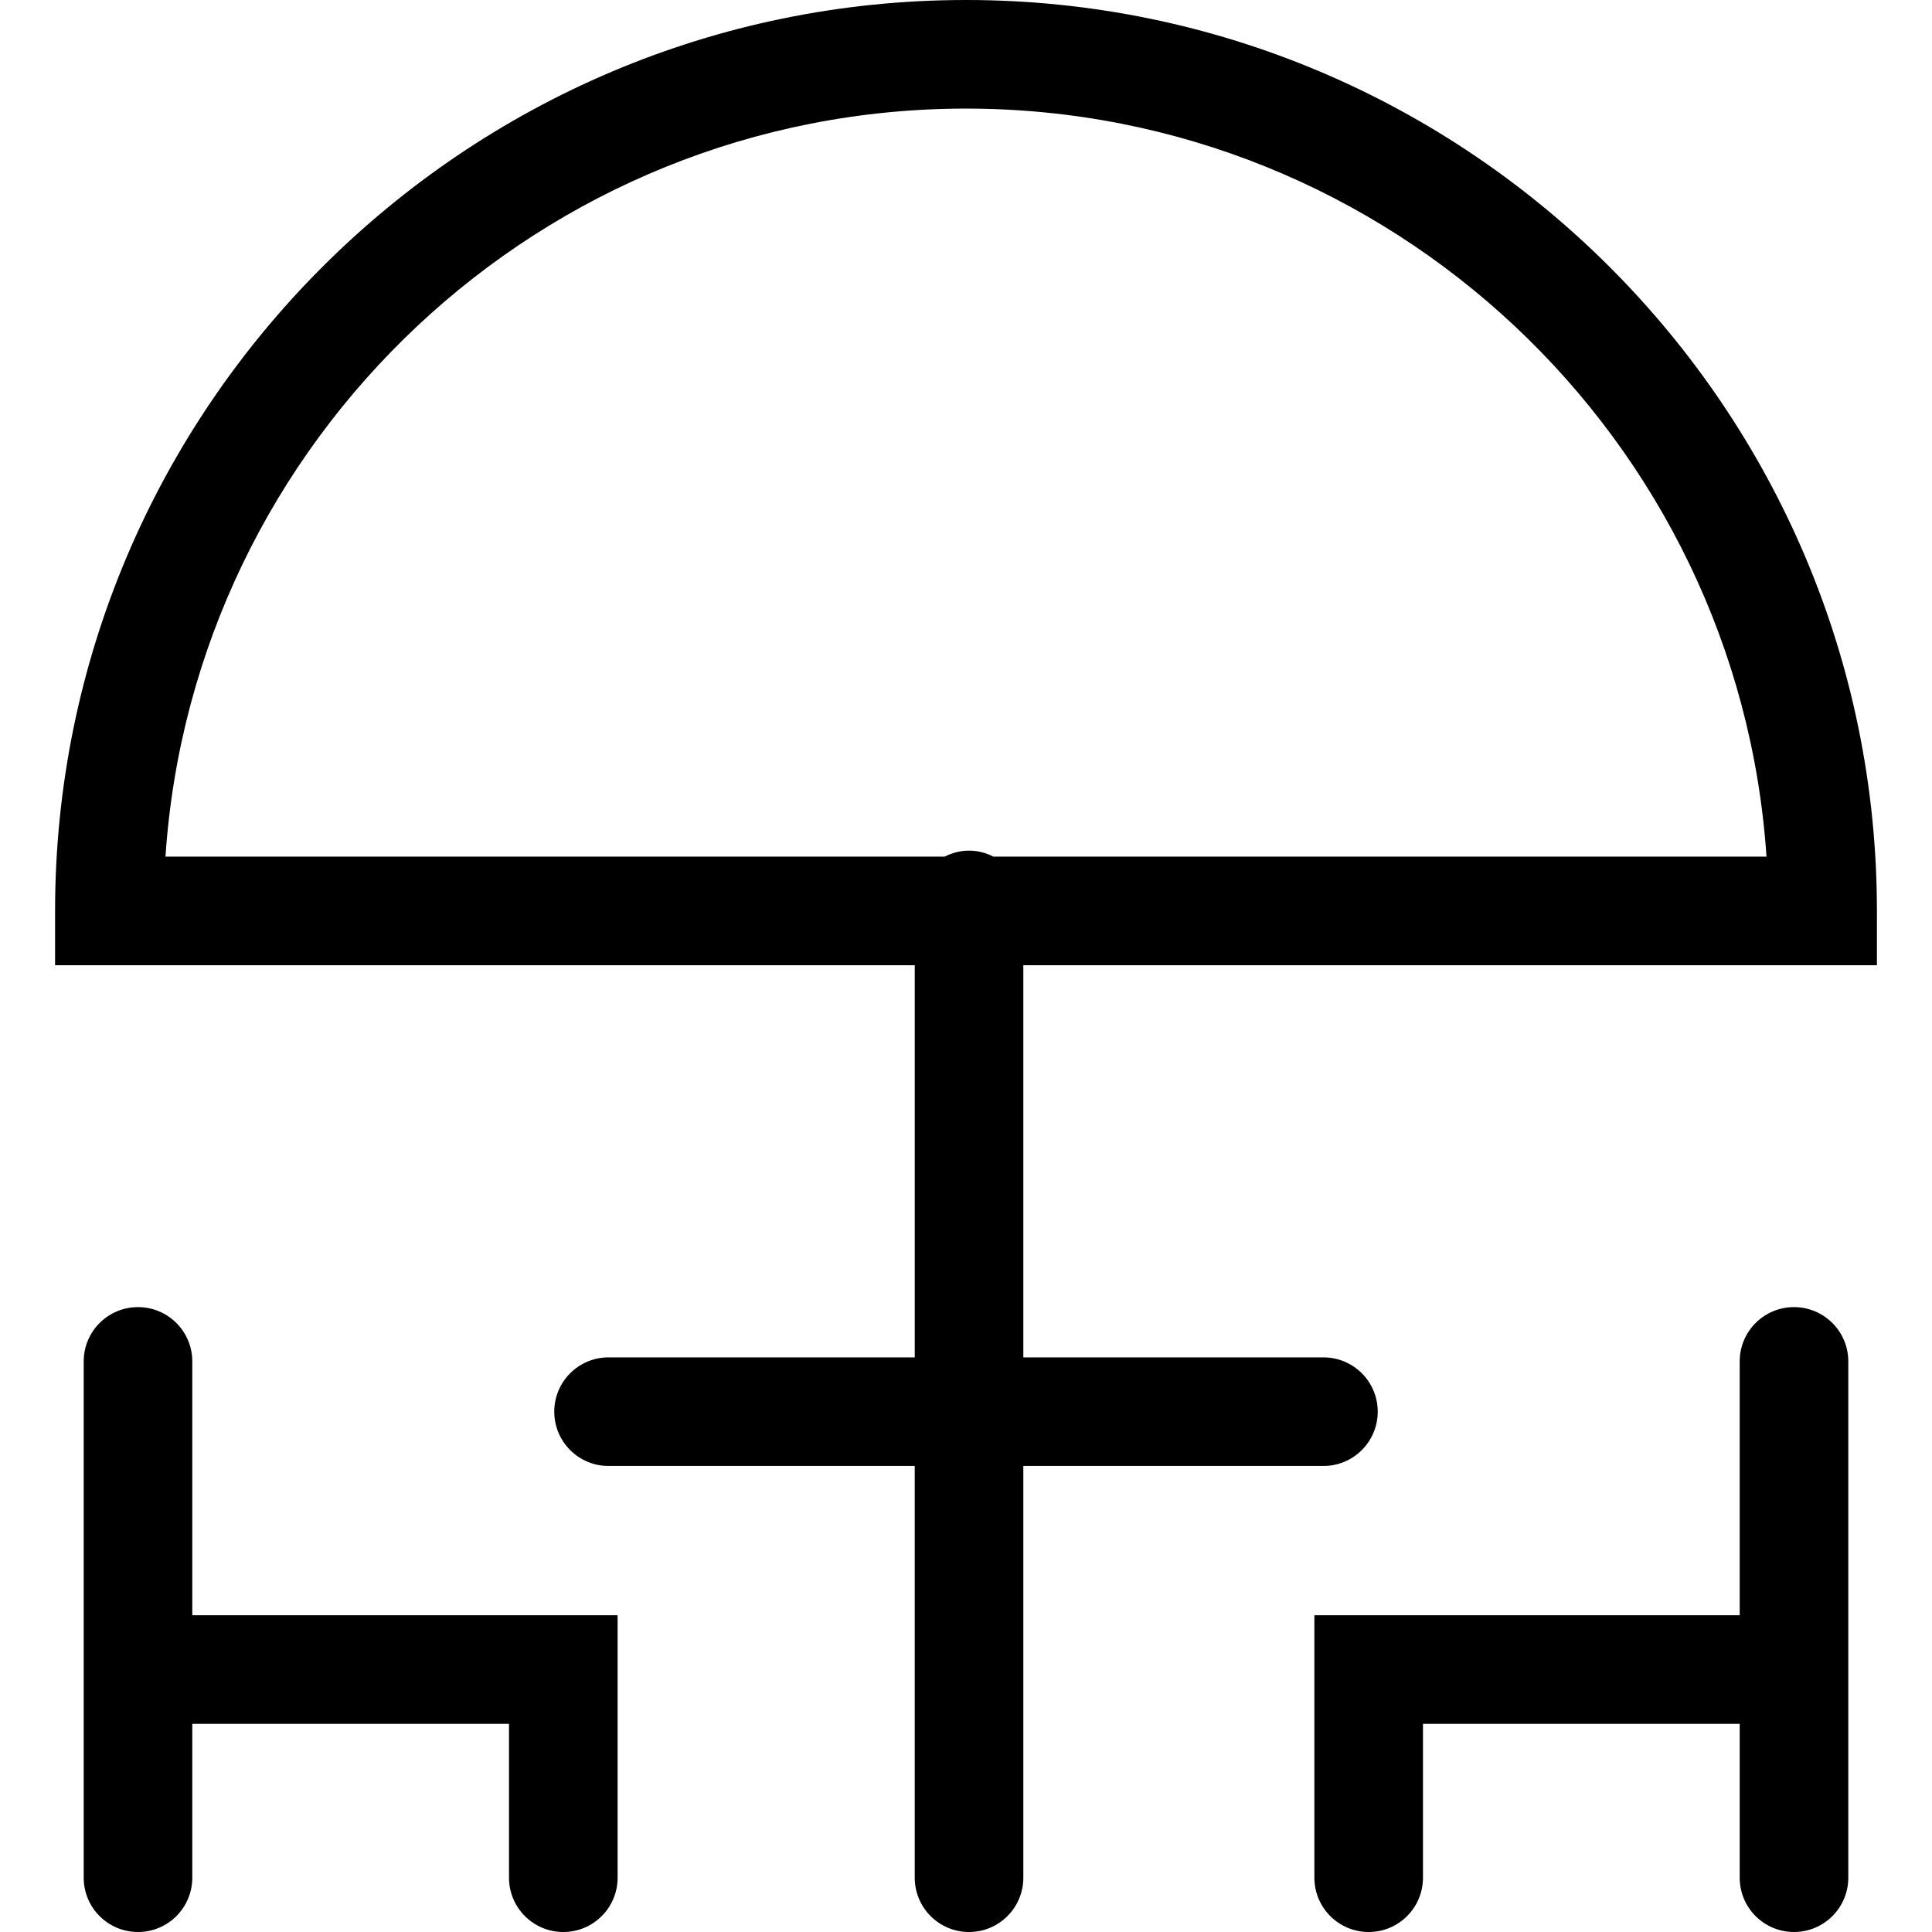 <?xml version="1.0" encoding="iso-8859-1"?>
<!-- Generator: Adobe Illustrator 16.0.0, SVG Export Plug-In . SVG Version: 6.00 Build 0)  -->
<!DOCTYPE svg PUBLIC "-//W3C//DTD SVG 1.1//EN" "http://www.w3.org/Graphics/SVG/1.1/DTD/svg11.dtd">
<svg version="1.1" id="Capa_1" xmlns="http://www.w3.org/2000/svg" xmlns:xlink="http://www.w3.org/1999/xlink" x="0px" y="0px"
	 width="277.543px" height="277.542px" viewBox="0 0 277.543 277.542" style="enable-background:new 0 0 277.543 277.542;"
	 xml:space="preserve">
<g>
	<g>
		<path d="M269.631,130.86C269.631,58.707,210.924,0,138.771,0S7.912,58.702,7.912,130.86v7.8h123.497v56.335H87.422
			c-4.311,0-7.799,3.488-7.799,7.8c0,4.311,3.488,7.8,7.799,7.8h43.986v59.147c0,4.312,3.488,7.801,7.8,7.801
			c4.309,0,7.799-3.489,7.799-7.801v-59.147h43.112c4.307,0,7.8-3.489,7.8-7.8c0-4.312-3.493-7.8-7.8-7.8h-43.112V138.66h122.624
			V130.86z M142.707,123.06c-1.056-0.536-2.232-0.863-3.499-0.863c-1.27,0-2.445,0.327-3.501,0.863H23.77
			C27.794,63.132,77.838,15.6,138.771,15.6c60.93,0,110.974,47.533,114.996,107.46H142.707z"/>
		<path d="M19.824,187.774c-4.311,0-7.799,3.493-7.799,7.8v36.47v37.698c0,4.312,3.488,7.801,7.799,7.801
			c4.309,0,7.8-3.489,7.8-7.801v-22.099h45.499v22.099c0,4.312,3.488,7.801,7.8,7.801c4.309,0,7.8-3.489,7.8-7.801v-37.698H27.624
			v-36.47C27.624,191.267,24.133,187.774,19.824,187.774z"/>
		<path d="M265.518,269.742v-37.698v-36.47c0-4.307-3.494-7.8-7.8-7.8c-4.312,0-7.8,3.493-7.8,7.8v36.47h-61.099v37.698
			c0,4.312,3.489,7.801,7.8,7.801c4.307,0,7.8-3.489,7.8-7.801v-22.099h45.499v22.099c0,4.312,3.488,7.801,7.8,7.801
			C262.023,277.542,265.518,274.053,265.518,269.742z"/>
	</g>
</g>
<g>
</g>
<g>
</g>
<g>
</g>
<g>
</g>
<g>
</g>
<g>
</g>
<g>
</g>
<g>
</g>
<g>
</g>
<g>
</g>
<g>
</g>
<g>
</g>
<g>
</g>
<g>
</g>
<g>
</g>
</svg>
